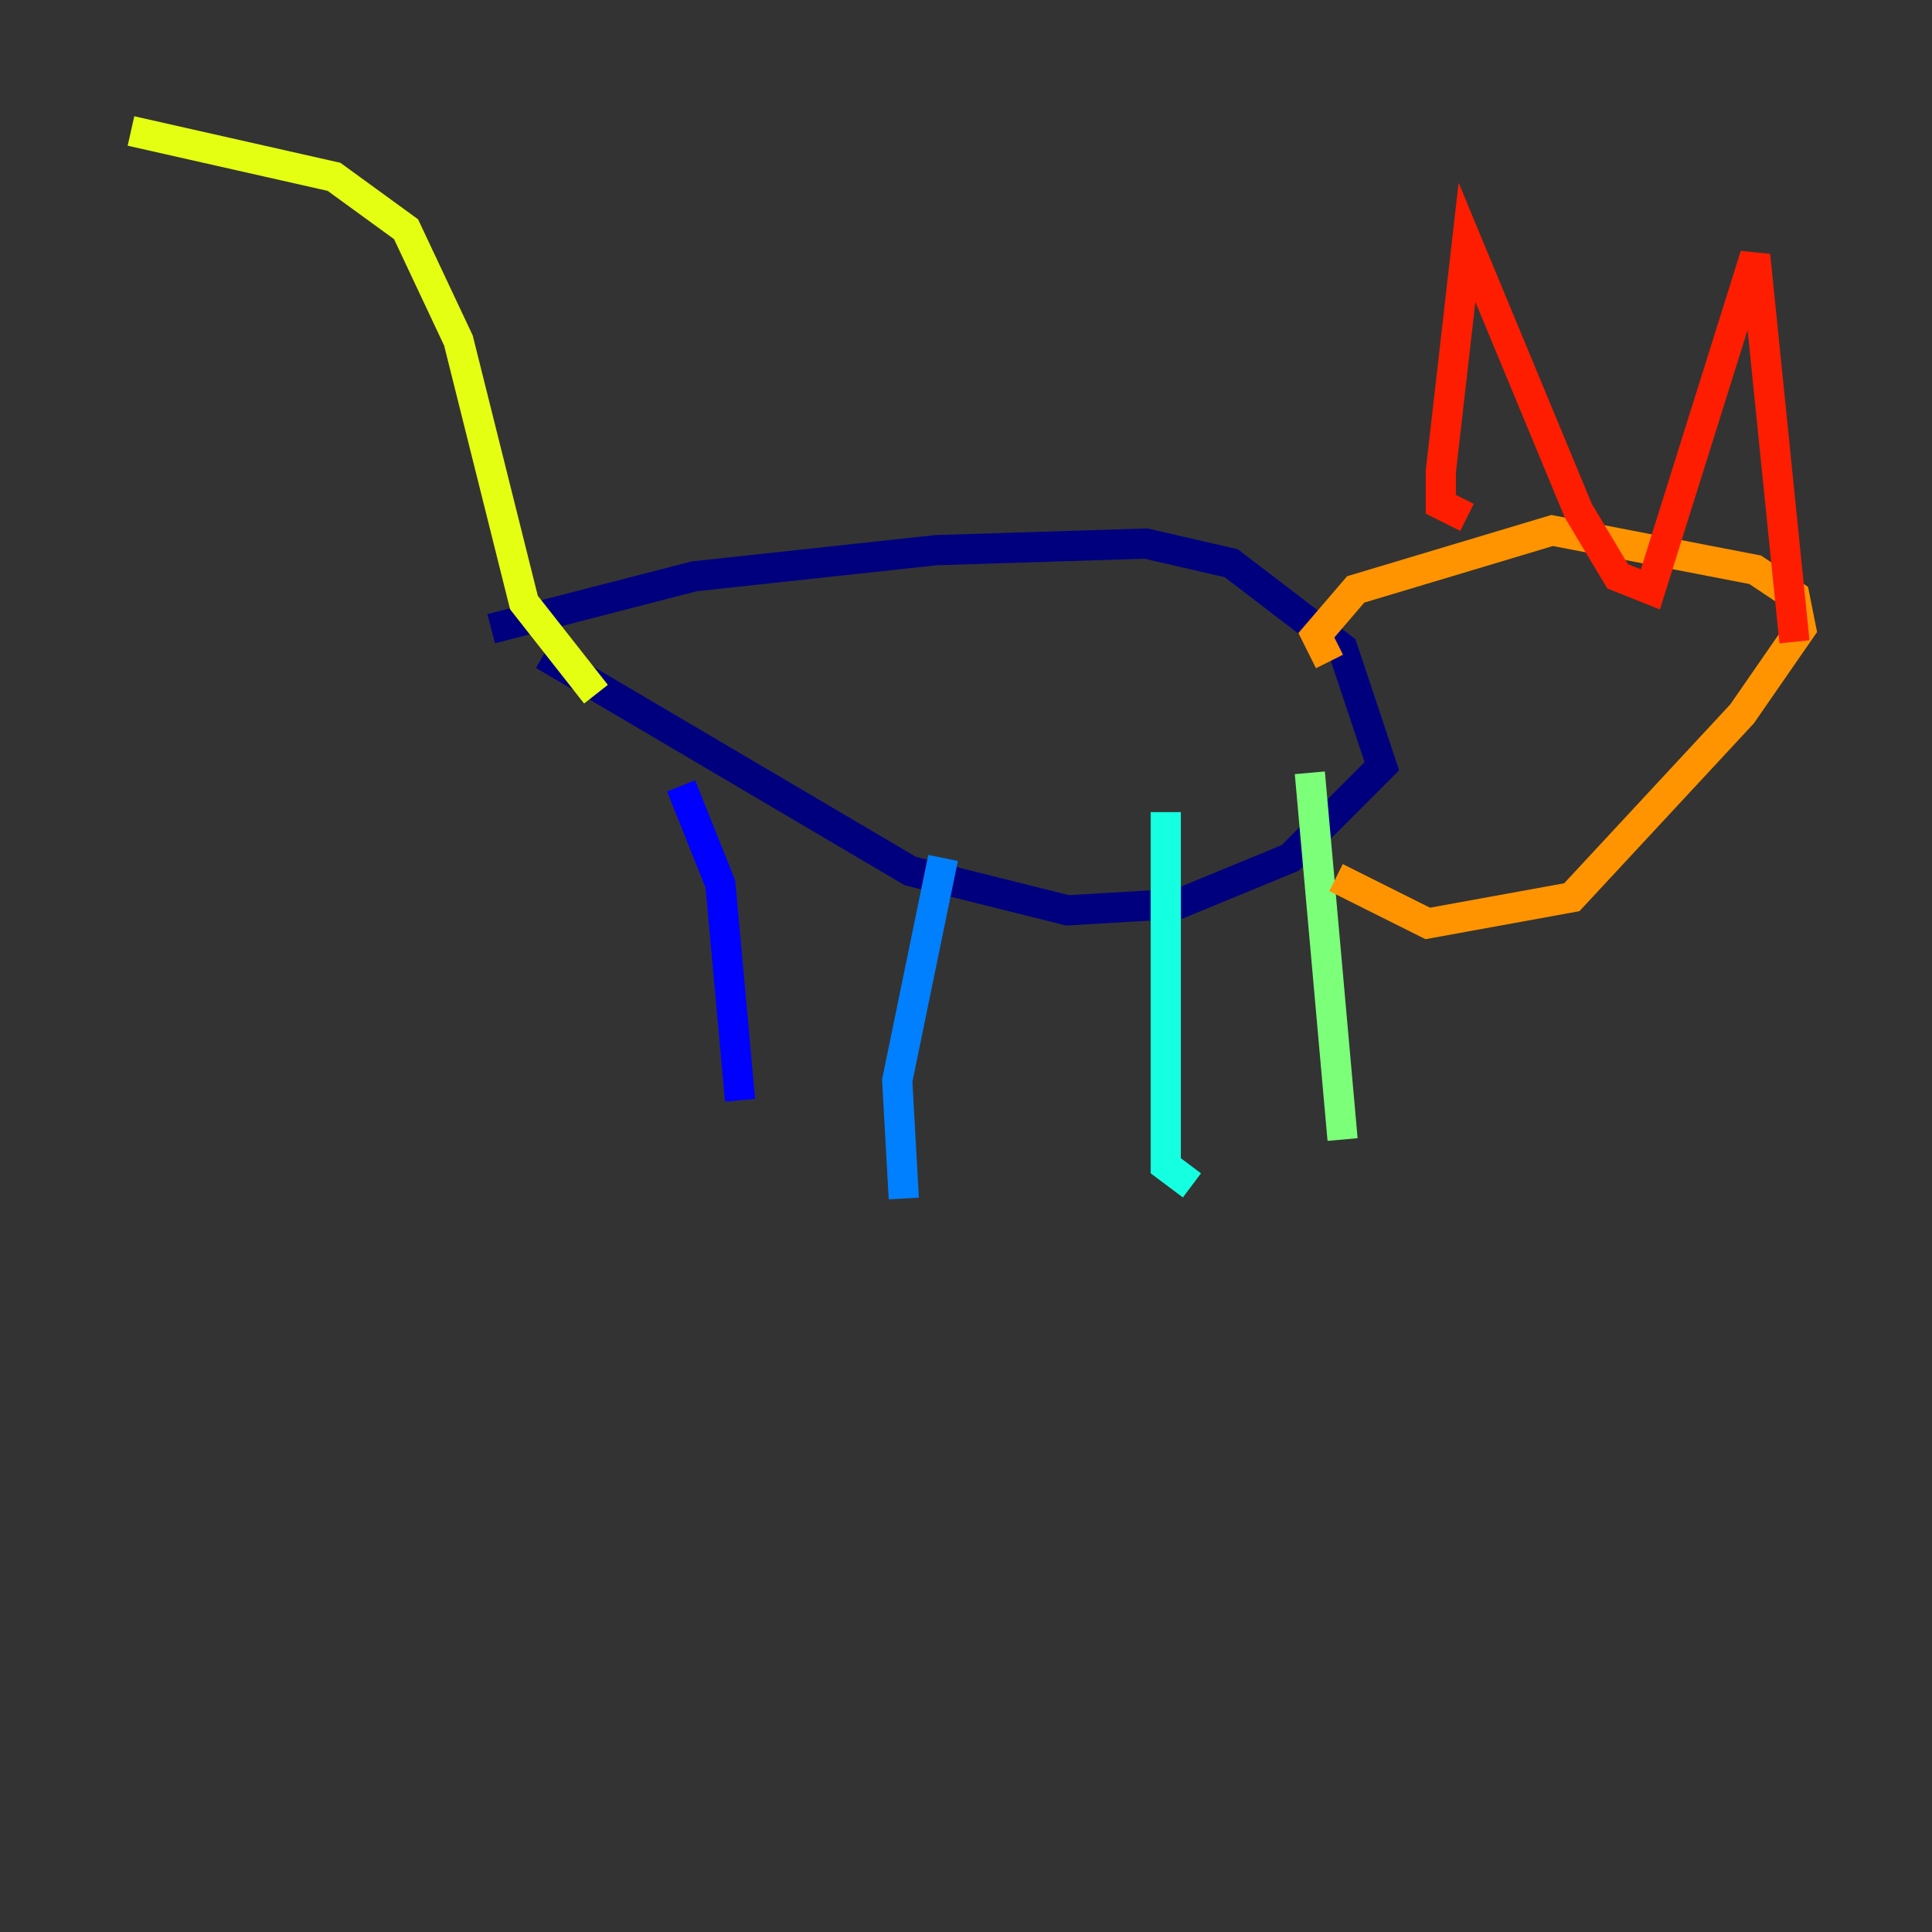<?xml version="1.0" encoding="utf-8" ?>
<svg baseProfile="tiny" height="128" version="1.2" viewBox="0,0,128,128" width="128" xmlns="http://www.w3.org/2000/svg" xmlns:ev="http://www.w3.org/2001/xml-events" xmlns:xlink="http://www.w3.org/1999/xlink"><rect x="0" y="0" width="128" height="128" fill="#333333" stroke="none"/><defs /><polyline fill="none" points="32.542,41.654 45.993,38.183 62.047,36.447 75.932,36.014 81.573,37.315 88.949,42.956 91.552,50.766 85.478,56.841 78.102,59.878 70.725,60.312 60.312,57.709 36.014,43.39" stroke="#00007f" stroke-width="2" /><polyline fill="none" points="45.125,52.068 47.729,58.576 49.031,72.895" stroke="#0000ff" stroke-width="2" /><polyline fill="none" points="62.481,56.841 59.444,71.593 59.878,79.403" stroke="#0080ff" stroke-width="2" /><polyline fill="none" points="77.234,53.803 77.234,77.234 78.969,78.536" stroke="#15ffe1" stroke-width="2" /><polyline fill="none" points="86.78,51.2 88.949,75.498" stroke="#7cff79" stroke-width="2" /><polyline fill="none" points="39.485,45.993 34.712,39.919 30.373,22.563 26.902,15.186 22.129,11.715 8.678,8.678" stroke="#e4ff12" stroke-width="2" /><polyline fill="none" points="88.081,43.824 87.214,42.088 89.817,39.051 102.834,35.146 116.285,37.749 118.888,39.485 119.322,41.654 115.417,47.295 104.136,59.444 94.59,61.18 88.515,58.142" stroke="#ff9400" stroke-width="2" /><polyline fill="none" points="97.193,34.278 95.458,33.41 95.458,31.241 97.193,16.054 104.57,33.844 107.173,38.183 109.342,39.051 116.285,16.922 118.888,42.522" stroke="#ff1d00" stroke-width="2" /><polyline fill="none" points="98.495,42.088 98.495,42.088" stroke="#7f0000" stroke-width="2" /></svg>